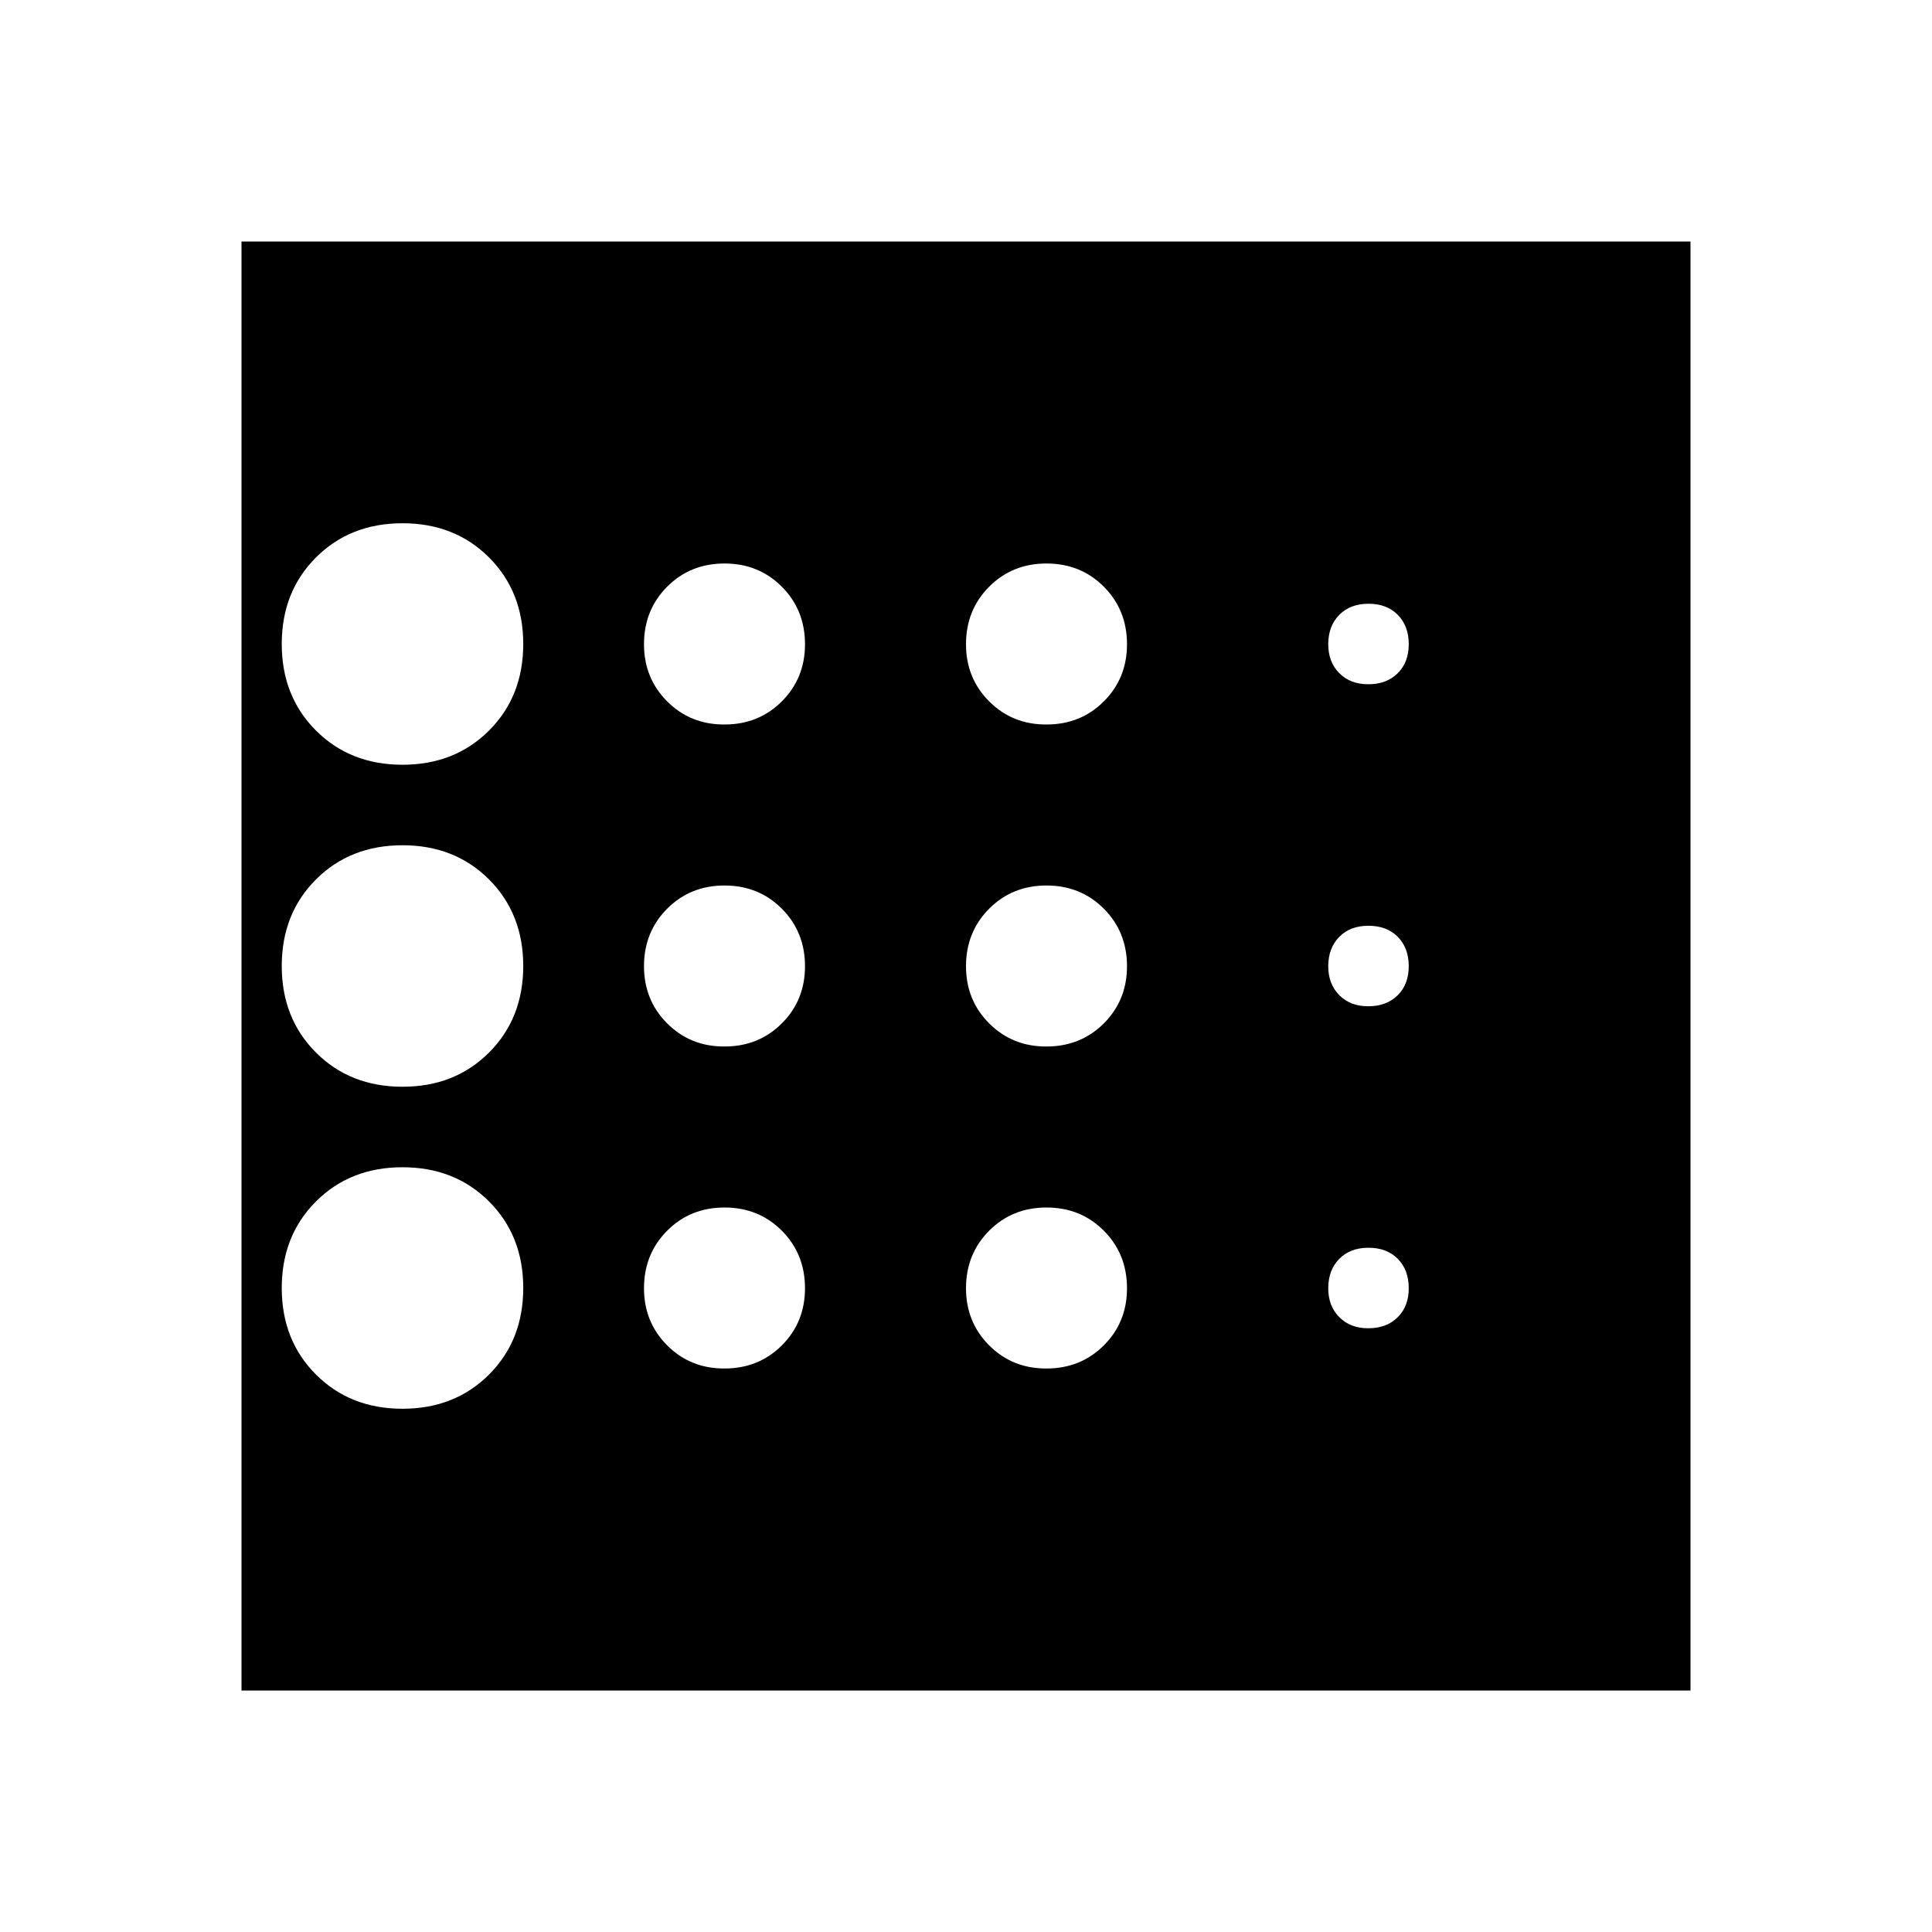 <svg xmlns="http://www.w3.org/2000/svg" viewBox="0 0 24 24" width="24" height="24"><path fill="currentColor" d="M5 17.5q.65 0 1.075-.425T6.5 16t-.425-1.075T5 14.5t-1.075.425T3.5 16t.425 1.075T5 17.5M9 13q.425 0 .713-.288T10 12t-.288-.712T9 11t-.712.288T8 12t.288.713T9 13m0-4q.425 0 .713-.288T10 8t-.288-.712T9 7t-.712.288T8 8t.288.713T9 9m-4 .5q.65 0 1.075-.425T6.5 8t-.425-1.075T5 6.5t-1.075.425T3.5 8t.425 1.075T5 9.5m0 4q.65 0 1.075-.425T6.5 12t-.425-1.075T5 10.5t-1.075.425T3.5 12t.425 1.075T5 13.5M9 17q.425 0 .713-.288T10 16t-.288-.712T9 15t-.712.288T8 16t.288.713T9 17m8-.5q.225 0 .363-.137T17.5 16t-.137-.363T17 15.5t-.363.138T16.5 16t.138.363t.362.137m0-8q.225 0 .363-.137T17.5 8t-.137-.363T17 7.5t-.363.138T16.5 8t.138.363T17 8.5m0 4q.225 0 .363-.137T17.5 12t-.137-.363T17 11.5t-.363.138T16.5 12t.138.363t.362.137M13 9q.425 0 .713-.288T14 8t-.288-.712T13 7t-.712.288T12 8t.288.713T13 9m0 4q.425 0 .713-.288T14 12t-.288-.712T13 11t-.712.288T12 12t.288.713T13 13m0 4q.425 0 .713-.288T14 16t-.288-.712T13 15t-.712.288T12 16t.288.713T13 17M3 21V3h18v18z"/></svg>